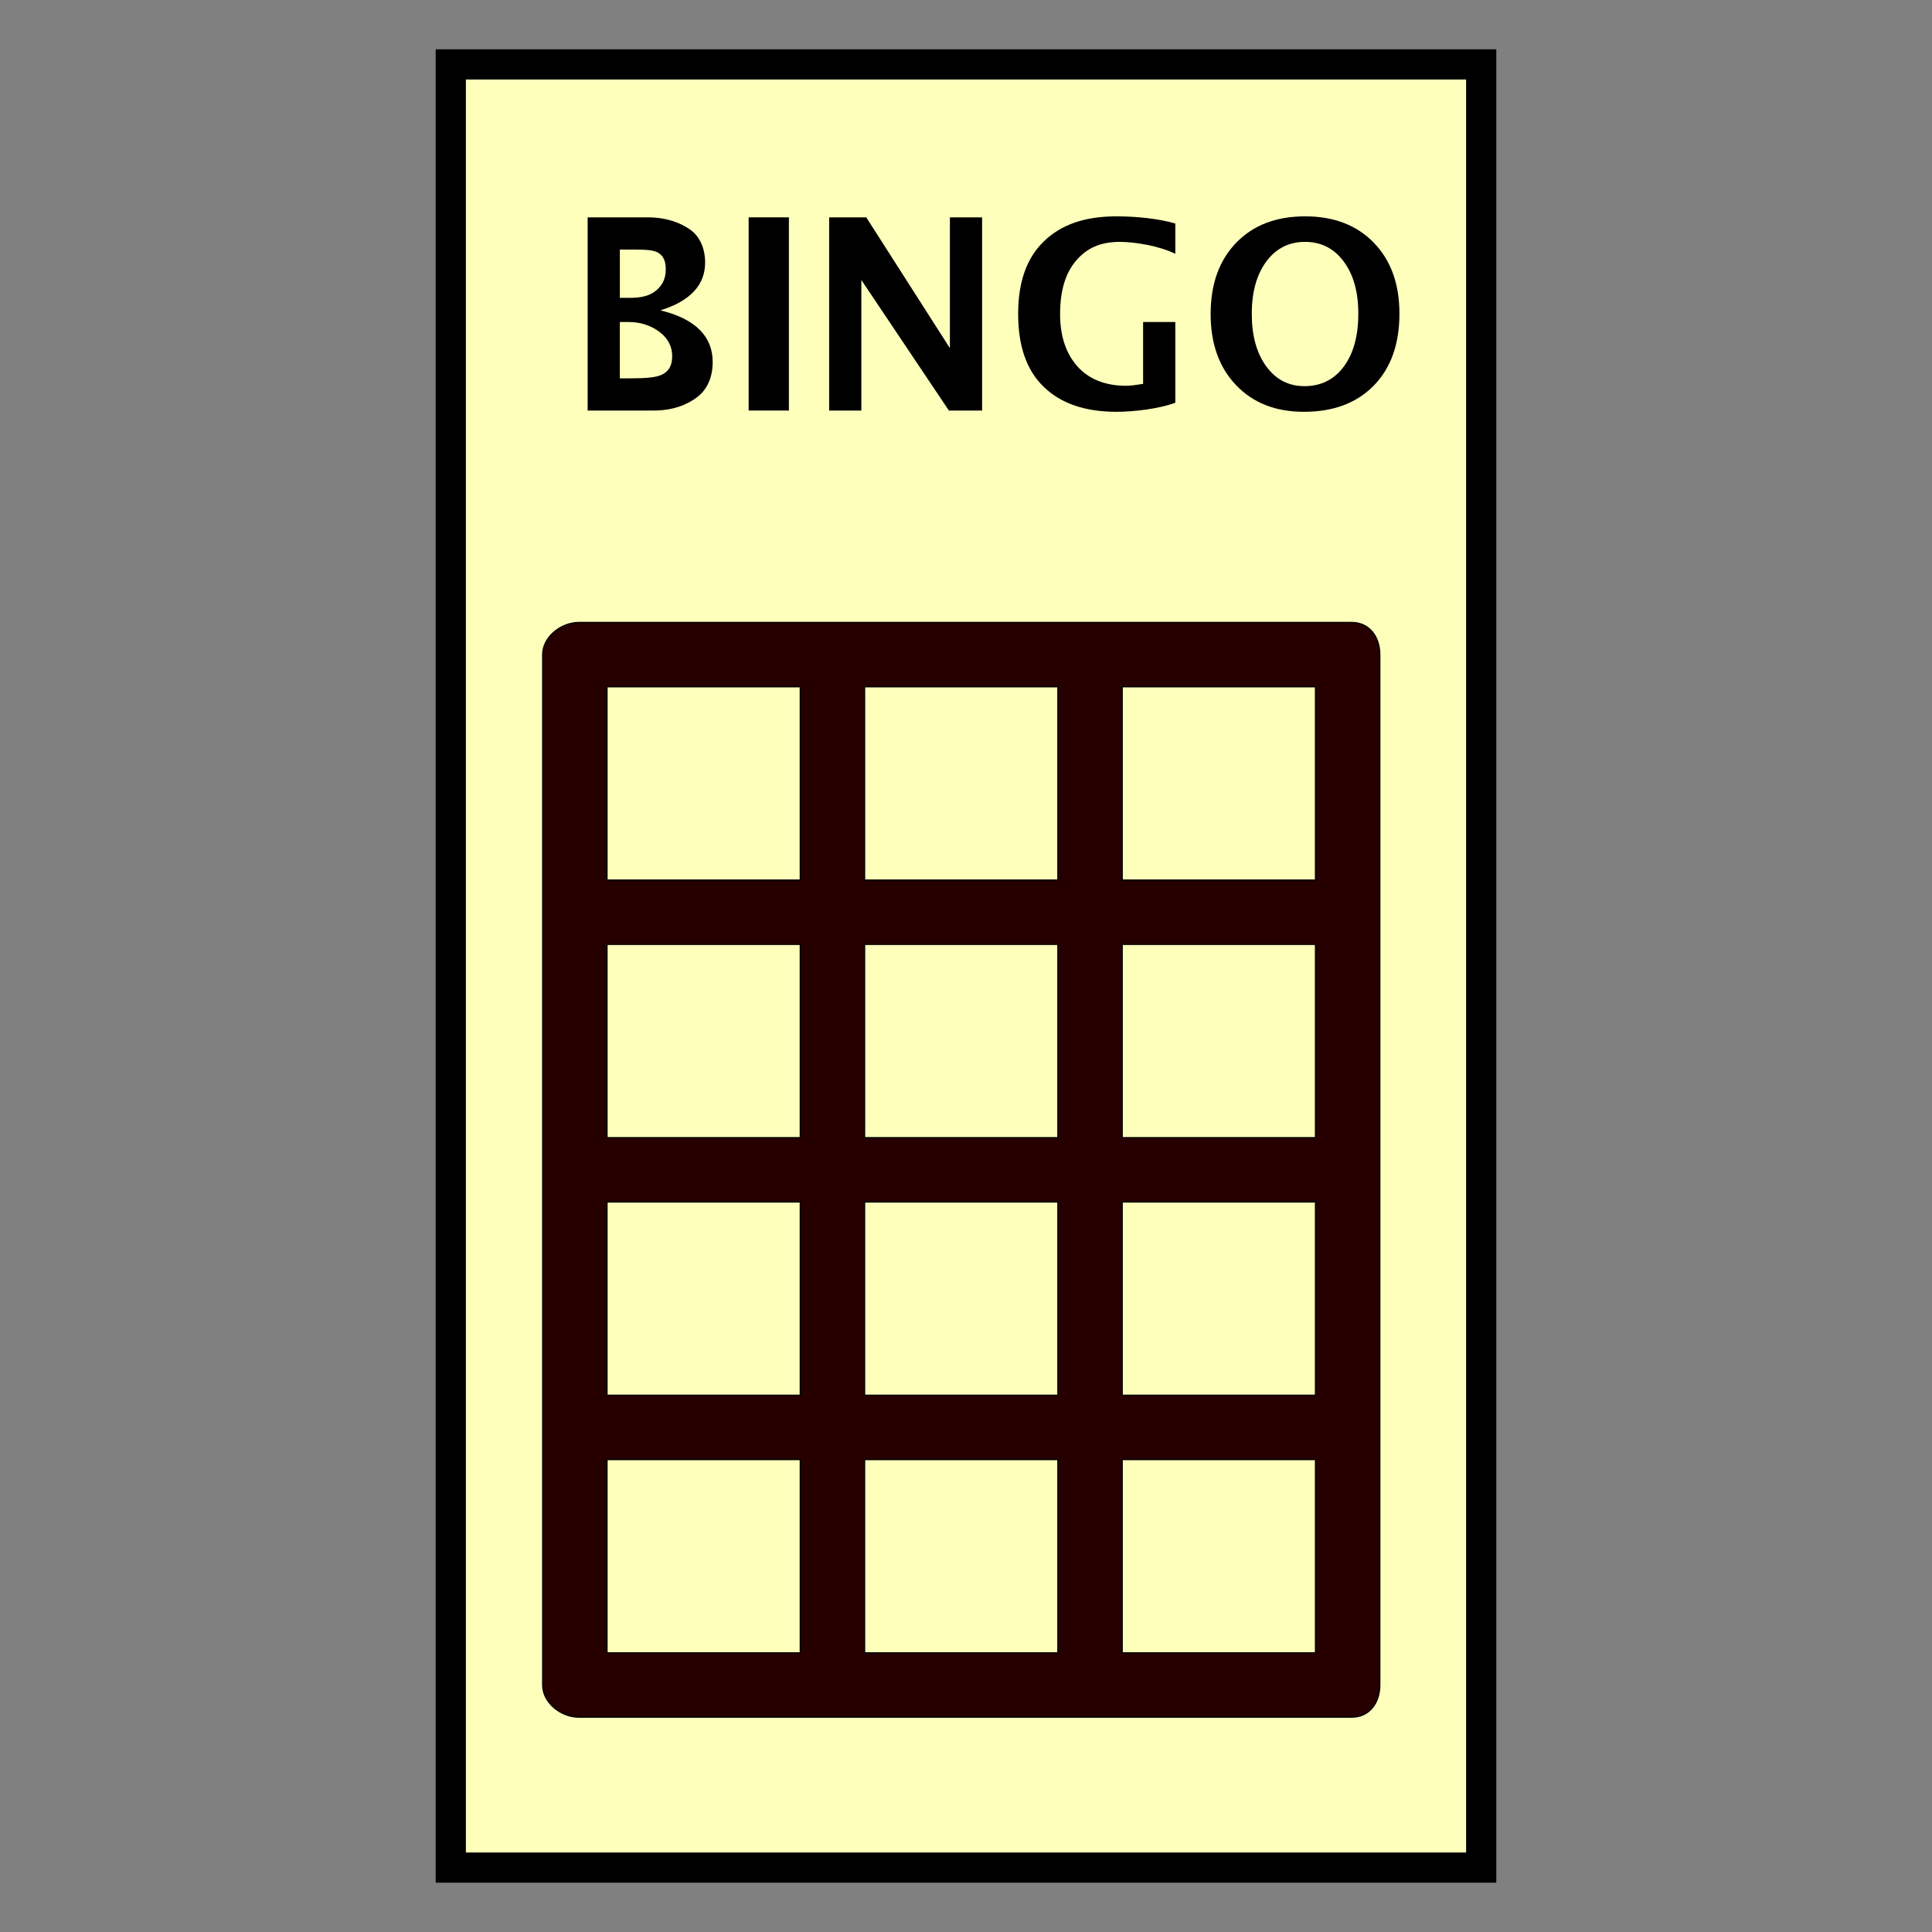 <?xml version="1.0" encoding="UTF-8" standalone="no"?>
<!-- Generator: Adobe Illustrator 19.0.0, SVG Export Plug-In . SVG Version: 6.00 Build 0)  -->

<svg
   version="1.1"
   id="Layer_1"
   x="0px"
   y="0px"
   viewBox="0 0 512 512"
   style="enable-background:new 0 0 512 512;"
   xml:space="preserve"
   sodipodi:docname="bingo.svg"
   inkscape:version="1.1.1 (3bf5ae0d25, 2021-09-20)"
   xmlns:inkscape="http://www.inkscape.org/namespaces/inkscape"
   xmlns:sodipodi="http://sodipodi.sourceforge.net/DTD/sodipodi-0.dtd"
   xmlns="http://www.w3.org/2000/svg"
   xmlns:svg="http://www.w3.org/2000/svg"><rect x="0" y="0" width="512" height="512" fill="#808080" stroke="none"/><defs
   id="defs8589">
	

	
</defs><sodipodi:namedview
   id="namedview8587"
   pagecolor="#ffffff"
   bordercolor="#666666"
   borderopacity="1.0"
   inkscape:pageshadow="2"
   inkscape:pageopacity="0.0"
   inkscape:pagecheckerboard="0"
   showgrid="false"
   inkscape:zoom="1.1214272"
   inkscape:cx="284.45896"
   inkscape:cy="366.05142"
   inkscape:window-width="2400"
   inkscape:window-height="1271"
   inkscape:window-x="2391"
   inkscape:window-y="-9"
   inkscape:window-maximized="1"
   inkscape:current-layer="Layer_1" />

<rect
   style="fill:#ffffbc;fill-opacity:1;stroke:#000000;stroke-width:8;stroke-miterlimit:4;stroke-dasharray:none"
   id="rect9680"
   width="273.067"
   height="477.866"
   x="119.467"
   y="17.067" /><g
   id="g8522"
   style="fill:#260001;fill-opacity:1;stroke:#000000;stroke-width:0.3;stroke-miterlimit:4;stroke-dasharray:none;stroke-opacity:1"
   transform="translate(-1.261,11.35)">
		<path
   d="m 359.467,153.6 h -59.733 -17.067 -51.2 -17.067 -59.733 c -4.713,0 -9.6,3.821 -9.6,8.533 v 59.733 17.067 51.2 17.067 51.2 17.067 59.733 c 0,4.713 4.887,8.533 9.6,8.533 h 58.667 17.066 51.2 17.067 60.8 c 4.713,0 7.467,-3.821 7.467,-8.533 v -59.733 -17.067 -51.2 -17.067 -51.2 -17.067 -59.733 c -0.001,-4.712 -2.755,-8.533 -7.467,-8.533 z M 213.333,426.667 h -51.2 v -51.2 h 51.2 z m 0,-68.267 h -51.2 v -51.2 h 51.2 z m 0,-68.267 h -51.2 v -51.2 h 51.2 z m 0,-68.266 h -51.2 v -51.2 h 51.2 z m 68.267,204.8 h -51.2 v -51.2 h 51.2 z m 0,-68.267 h -51.2 v -51.2 h 51.2 z m 0,-68.267 h -51.2 v -51.2 h 51.2 z m 0,-68.266 h -51.2 v -51.2 h 51.2 z m 68.267,204.8 h -51.2 v -51.2 h 51.2 z m 0,-68.267 h -51.2 v -51.2 h 51.2 z m 0,-68.267 h -51.2 v -51.2 h 51.2 z m 0,-68.266 h -51.2 v -51.2 h 51.2 z"
   id="path8520"
   style="fill:#260001;fill-opacity:1;stroke:#000000;stroke-width:0.3;stroke-miterlimit:4;stroke-dasharray:none;stroke-opacity:1" />
	</g>
<g
   id="g8530">
	<g
   id="g8528">
		<path
   d="M364.083,64.333c-4.522-4.667-10.594-7-18.217-7c-7.667,0-13.755,2.333-18.267,7s-6.767,10.967-6.767,18.9    c0,7.845,2.245,14.123,6.733,18.833c4.49,4.71,10.478,7.067,17.966,7.067c7.845,0,14.028-2.323,18.55-6.967    c4.523-4.645,6.783-10.989,6.783-19.033C370.867,75.267,368.606,69,364.083,64.333z M356.117,97.15    c-2.567,3.455-6.05,5.183-10.45,5.183c-4.178,0-7.545-1.75-10.1-5.25c-2.556-3.5-3.833-8.127-3.833-13.883    c0-5.8,1.283-10.433,3.85-13.9c2.568-3.467,5.994-5.2,10.283-5.2c4.244,0,7.655,1.733,10.233,5.2    c2.578,3.467,3.867,8.067,3.867,13.8C359.967,89.011,358.683,93.694,356.117,97.15z"
   id="path8526" />
	</g>
</g>
<g
   id="g8536">
	<g
   id="g8534">
		<path
   d="M175.033,82.246c7.888-2.467,11.833-6.723,11.833-12.656c0-3.577-1.295-6.812-3.883-8.678    c-2.588-1.867-6.361-3.311-11.317-3.311h-15.933v51.2H173.2c5.044,0,8.917-1.5,11.617-3.6s4.05-5.342,4.05-9.275    C188.867,89.125,184.256,84.491,175.033,82.246z M164.267,66.133h2.367c3.8,0,6.383,0.005,7.749,0.817    c1.368,0.812,2.051,2.15,2.051,4.417c0,2.444-0.85,4.195-2.549,5.617c-1.701,1.423-3.995,1.95-6.884,1.95h-2.733V66.133z     M175.683,99.154c-1.633,0.923-4.605,1.113-8.917,1.113h-2.5V85.333h2.3c3.333,0,6.094,1.017,8.283,2.683    c2.189,1.667,3.283,3.847,3.283,6.358C178.133,96.82,177.317,98.231,175.683,99.154z"
   id="path8532" />
	</g>
</g>
<g
   id="g8542">
	<g
   id="g8540">
		<path
   d="M296.775,64.1c3.955,0,10.425,1.055,14.692,3.167v-8.034c-4.267-1.267-10.217-1.9-15.617-1.9    c-8.445,0-14.725,2.233-19.293,6.7c-4.566,4.467-6.736,10.844-6.736,19.133c0,8.356,2.106,14.772,6.673,19.25    c4.567,4.478,10.928,6.717,19.44,6.717c4.489,0,11.267-0.8,15.533-2.4v-21.4h-8.533v16.4c-2.133,0.333-3.355,0.5-4.533,0.5    c-5.355,0-9.755-1.683-12.8-5.05c-3.045-3.367-4.667-8.006-4.667-13.917c0-6.111,1.372-10.833,4.217-14.167    C287.995,65.767,291.552,64.1,296.775,64.1z"
   id="path8538" />
	</g>
</g>
<g
   id="g8548">
	<g
   id="g8546">
		<rect
   x="198.4"
   y="57.6"
   width="10.667"
   height="51.2"
   id="rect8544" />
	</g>
</g>
<g
   id="g8554">
	<g
   id="g8552">
		<polygon
   points="251.733,57.6 251.733,92.267 229.567,57.6 219.733,57.6 219.733,108.8 228.267,108.8 228.267,74.2 251.467,108.8     260.267,108.8 260.267,57.6   "
   id="polygon8550" />
	</g>
</g>
<g
   id="g8556">
</g>
<g
   id="g8558">
</g>
<g
   id="g8560">
</g>
<g
   id="g8562">
</g>
<g
   id="g8564">
</g>
<g
   id="g8566">
</g>
<g
   id="g8568">
</g>
<g
   id="g8570">
</g>
<g
   id="g8572">
</g>
<g
   id="g8574">
</g>
<g
   id="g8576">
</g>
<g
   id="g8578">
</g>
<g
   id="g8580">
</g>
<g
   id="g8582">
</g>
<g
   id="g8584">
</g>
</svg>
